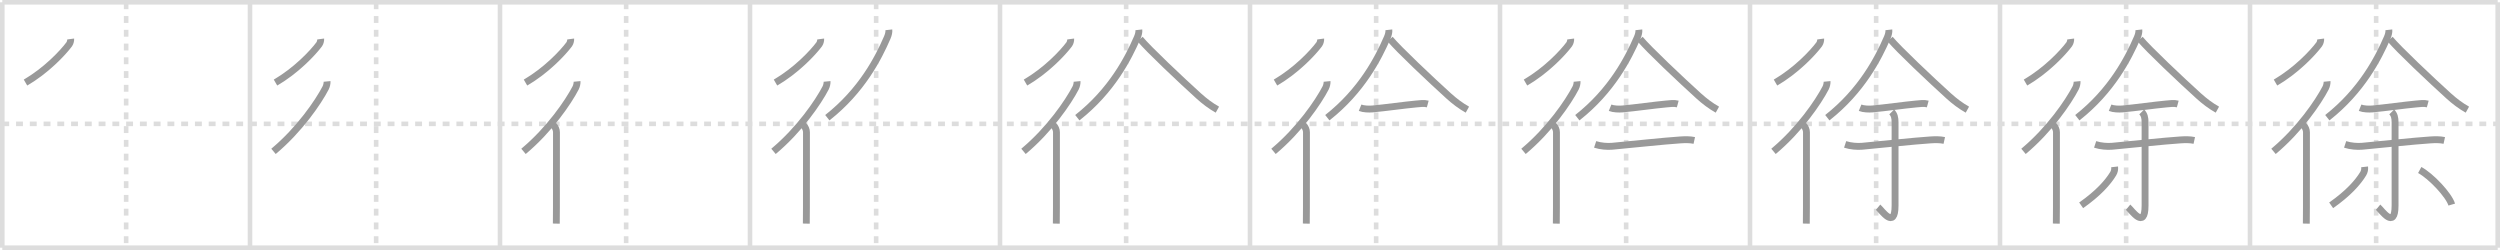 <svg width="1090px" height="109px" viewBox="0 0 1090 109" xmlns="http://www.w3.org/2000/svg" xmlns:xlink="http://www.w3.org/1999/xlink" xml:space="preserve" version="1.1" baseProfile="full">
<line x1="1" y1="1" x2="1089" y2="1" style="stroke:#ddd;stroke-width:2"></line>
<line x1="1" y1="1" x2="1" y2="108" style="stroke:#ddd;stroke-width:2"></line>
<line x1="1" y1="108" x2="1089" y2="108" style="stroke:#ddd;stroke-width:2"></line>
<line x1="1089" y1="1" x2="1089" y2="108" style="stroke:#ddd;stroke-width:2"></line>
<line x1="109" y1="1" x2="109" y2="108" style="stroke:#ddd;stroke-width:2"></line>
<line x1="218" y1="1" x2="218" y2="108" style="stroke:#ddd;stroke-width:2"></line>
<line x1="327" y1="1" x2="327" y2="108" style="stroke:#ddd;stroke-width:2"></line>
<line x1="436" y1="1" x2="436" y2="108" style="stroke:#ddd;stroke-width:2"></line>
<line x1="545" y1="1" x2="545" y2="108" style="stroke:#ddd;stroke-width:2"></line>
<line x1="654" y1="1" x2="654" y2="108" style="stroke:#ddd;stroke-width:2"></line>
<line x1="763" y1="1" x2="763" y2="108" style="stroke:#ddd;stroke-width:2"></line>
<line x1="872" y1="1" x2="872" y2="108" style="stroke:#ddd;stroke-width:2"></line>
<line x1="981" y1="1" x2="981" y2="108" style="stroke:#ddd;stroke-width:2"></line>
<line x1="1" y1="54" x2="1089" y2="54" style="stroke:#ddd;stroke-width:2;stroke-dasharray:3 3"></line>
<line x1="55" y1="1" x2="55" y2="108" style="stroke:#ddd;stroke-width:2;stroke-dasharray:3 3"></line>
<line x1="164" y1="1" x2="164" y2="108" style="stroke:#ddd;stroke-width:2;stroke-dasharray:3 3"></line>
<line x1="273" y1="1" x2="273" y2="108" style="stroke:#ddd;stroke-width:2;stroke-dasharray:3 3"></line>
<line x1="382" y1="1" x2="382" y2="108" style="stroke:#ddd;stroke-width:2;stroke-dasharray:3 3"></line>
<line x1="491" y1="1" x2="491" y2="108" style="stroke:#ddd;stroke-width:2;stroke-dasharray:3 3"></line>
<line x1="600" y1="1" x2="600" y2="108" style="stroke:#ddd;stroke-width:2;stroke-dasharray:3 3"></line>
<line x1="709" y1="1" x2="709" y2="108" style="stroke:#ddd;stroke-width:2;stroke-dasharray:3 3"></line>
<line x1="818" y1="1" x2="818" y2="108" style="stroke:#ddd;stroke-width:2;stroke-dasharray:3 3"></line>
<line x1="927" y1="1" x2="927" y2="108" style="stroke:#ddd;stroke-width:2;stroke-dasharray:3 3"></line>
<line x1="1036" y1="1" x2="1036" y2="108" style="stroke:#ddd;stroke-width:2;stroke-dasharray:3 3"></line>
<path d="M30.83,17c0.06,0.44-0.21,1.73-0.62,2.27C27.36,23.11,20.12,30.75,11.12,36" style="fill:none;stroke:#999;stroke-width:3"></path>

<path d="M139.83,17c0.06,0.44-0.21,1.73-0.62,2.27C136.36,23.11,129.12,30.75,120.12,36" style="fill:none;stroke:#999;stroke-width:3"></path>
<path d="M142.6,35.5c0.07,0.71-0.18,1.97-0.63,2.84C138.78,44.47,130.62,56.5,119.25,66" style="fill:none;stroke:#999;stroke-width:3"></path>

<path d="M248.83,17c0.06,0.44-0.21,1.73-0.62,2.27C245.36,23.11,238.12,30.75,229.12,36" style="fill:none;stroke:#999;stroke-width:3"></path>
<path d="M251.6,35.5c0.07,0.71-0.18,1.97-0.63,2.84C247.78,44.47,239.62,56.5,228.25,66" style="fill:none;stroke:#999;stroke-width:3"></path>
<path d="M241.22,54.5c0.95,0.95,1.4,2.12,1.4,3.16c0,4.22-0.02,26.09-0.02,32.59c0,3.72-0.03,6.47-0.05,7.25" style="fill:none;stroke:#999;stroke-width:3"></path>

<path d="M357.83,17c0.06,0.44-0.21,1.73-0.62,2.27C354.36,23.11,347.12,30.75,338.12,36" style="fill:none;stroke:#999;stroke-width:3"></path>
<path d="M360.6,35.5c0.07,0.71-0.18,1.97-0.63,2.84C356.78,44.47,348.62,56.5,337.25,66" style="fill:none;stroke:#999;stroke-width:3"></path>
<path d="M350.22,54.5c0.95,0.95,1.4,2.12,1.4,3.16c0,4.22-0.02,26.09-0.02,32.59c0,3.72-0.03,6.47-0.05,7.25" style="fill:none;stroke:#999;stroke-width:3"></path>
<path d="M387.54,13c0.1,0.9-0.15,2.14-0.7,3.38C383.0,25.25,375.75,39.5,360.71,51.32" style="fill:none;stroke:#999;stroke-width:3"></path>

<path d="M466.83,17c0.06,0.44-0.21,1.73-0.62,2.27C463.36,23.11,456.12,30.75,447.12,36" style="fill:none;stroke:#999;stroke-width:3"></path>
<path d="M469.6,35.5c0.07,0.71-0.18,1.97-0.63,2.84C465.78,44.47,457.62,56.5,446.25,66" style="fill:none;stroke:#999;stroke-width:3"></path>
<path d="M459.22,54.5c0.95,0.95,1.4,2.12,1.4,3.16c0,4.22-0.02,26.09-0.02,32.59c0,3.72-0.03,6.47-0.05,7.25" style="fill:none;stroke:#999;stroke-width:3"></path>
<path d="M496.54,13c0.1,0.9-0.15,2.14-0.7,3.38C492.0,25.25,484.75,39.5,469.71,51.32" style="fill:none;stroke:#999;stroke-width:3"></path>
<path d="M497.04,16.99c3.61,4.41,17.88,17.85,25.61,24.86c2.45,2.22,5.25,4.35,8.13,5.96" style="fill:none;stroke:#999;stroke-width:3"></path>

<path d="M575.83,17c0.06,0.44-0.21,1.73-0.62,2.27C572.36,23.11,565.12,30.75,556.12,36" style="fill:none;stroke:#999;stroke-width:3"></path>
<path d="M578.6,35.5c0.07,0.71-0.18,1.97-0.63,2.84C574.78,44.47,566.62,56.5,555.25,66" style="fill:none;stroke:#999;stroke-width:3"></path>
<path d="M568.22,54.5c0.95,0.95,1.4,2.12,1.4,3.16c0,4.22-0.02,26.09-0.02,32.59c0,3.72-0.03,6.47-0.05,7.25" style="fill:none;stroke:#999;stroke-width:3"></path>
<path d="M605.54,13c0.1,0.9-0.15,2.14-0.7,3.38C601.0,25.25,593.75,39.5,578.71,51.32" style="fill:none;stroke:#999;stroke-width:3"></path>
<path d="M606.04,16.99c3.61,4.41,17.88,17.85,25.61,24.86c2.45,2.22,5.25,4.35,8.13,5.96" style="fill:none;stroke:#999;stroke-width:3"></path>
<path d="M593.0,46.97c1.44,0.59,3.89,0.67,5.4,0.53c5.61-0.51,13.88-1.69,19.1-2.17c1.68-0.15,3.35-0.43,5,0.02" style="fill:none;stroke:#999;stroke-width:3"></path>

<path d="M684.83,17c0.06,0.44-0.21,1.73-0.62,2.27C681.36,23.11,674.12,30.75,665.12,36" style="fill:none;stroke:#999;stroke-width:3"></path>
<path d="M687.6,35.5c0.07,0.71-0.18,1.97-0.63,2.84C683.78,44.47,675.62,56.5,664.25,66" style="fill:none;stroke:#999;stroke-width:3"></path>
<path d="M677.22,54.5c0.95,0.95,1.4,2.12,1.4,3.16c0,4.22-0.02,26.09-0.02,32.59c0,3.72-0.03,6.47-0.05,7.25" style="fill:none;stroke:#999;stroke-width:3"></path>
<path d="M714.54,13c0.1,0.9-0.15,2.14-0.7,3.38C710.0,25.25,702.75,39.5,687.71,51.32" style="fill:none;stroke:#999;stroke-width:3"></path>
<path d="M715.04,16.99c3.61,4.41,17.88,17.85,25.61,24.86c2.45,2.22,5.25,4.35,8.13,5.96" style="fill:none;stroke:#999;stroke-width:3"></path>
<path d="M702.0,46.97c1.44,0.59,3.89,0.67,5.4,0.53c5.61-0.51,13.88-1.69,19.1-2.17c1.68-0.15,3.35-0.43,5,0.02" style="fill:none;stroke:#999;stroke-width:3"></path>
<path d="M695.48,62.96c2.39,0.79,5.35,0.99,7.4,0.81c8.29-0.75,22.23-2.27,29.75-2.77c1.98-0.13,4.12-0.19,6.08,0.23" style="fill:none;stroke:#999;stroke-width:3"></path>

<path d="M793.83,17c0.06,0.44-0.21,1.73-0.62,2.27C790.36,23.11,783.12,30.75,774.12,36" style="fill:none;stroke:#999;stroke-width:3"></path>
<path d="M796.6,35.5c0.07,0.71-0.18,1.97-0.63,2.84C792.78,44.47,784.62,56.5,773.25,66" style="fill:none;stroke:#999;stroke-width:3"></path>
<path d="M786.22,54.5c0.95,0.95,1.4,2.12,1.4,3.16c0,4.22-0.02,26.09-0.02,32.59c0,3.72-0.03,6.47-0.05,7.25" style="fill:none;stroke:#999;stroke-width:3"></path>
<path d="M823.54,13c0.1,0.9-0.15,2.14-0.7,3.38C819.0,25.25,811.75,39.5,796.71,51.32" style="fill:none;stroke:#999;stroke-width:3"></path>
<path d="M824.04,16.99c3.61,4.41,17.88,17.85,25.61,24.86c2.45,2.22,5.25,4.35,8.13,5.96" style="fill:none;stroke:#999;stroke-width:3"></path>
<path d="M811.0,46.97c1.44,0.59,3.89,0.67,5.4,0.53c5.61-0.51,13.88-1.69,19.1-2.17c1.68-0.15,3.35-0.43,5,0.02" style="fill:none;stroke:#999;stroke-width:3"></path>
<path d="M804.48,62.96c2.39,0.79,5.35,0.99,7.4,0.81c8.29-0.75,22.23-2.27,29.75-2.77c1.98-0.13,4.12-0.19,6.08,0.23" style="fill:none;stroke:#999;stroke-width:3"></path>
<path d="M824.79,48.8c1.14,1.14,1.46,2.57,1.46,4.55c0,18.93,0,31.51,0,36.27c0,10.8-5.96,1.92-7.4,0.72" style="fill:none;stroke:#999;stroke-width:3"></path>

<path d="M902.83,17c0.06,0.44-0.21,1.73-0.62,2.27C899.36,23.11,892.12,30.75,883.12,36" style="fill:none;stroke:#999;stroke-width:3"></path>
<path d="M905.6,35.5c0.07,0.71-0.18,1.97-0.63,2.84C901.78,44.47,893.62,56.5,882.25,66" style="fill:none;stroke:#999;stroke-width:3"></path>
<path d="M895.22,54.5c0.95,0.95,1.4,2.12,1.4,3.16c0,4.22-0.02,26.09-0.02,32.59c0,3.72-0.03,6.47-0.05,7.25" style="fill:none;stroke:#999;stroke-width:3"></path>
<path d="M932.54,13c0.1,0.9-0.15,2.14-0.7,3.38C928.0,25.25,920.75,39.5,905.71,51.32" style="fill:none;stroke:#999;stroke-width:3"></path>
<path d="M933.04,16.99c3.61,4.41,17.88,17.85,25.61,24.86c2.45,2.22,5.25,4.35,8.13,5.96" style="fill:none;stroke:#999;stroke-width:3"></path>
<path d="M920.0,46.97c1.44,0.59,3.89,0.67,5.4,0.53c5.61-0.51,13.88-1.69,19.1-2.17c1.68-0.15,3.35-0.43,5,0.02" style="fill:none;stroke:#999;stroke-width:3"></path>
<path d="M913.48,62.96c2.39,0.79,5.35,0.99,7.4,0.81c8.29-0.75,22.23-2.27,29.75-2.77c1.98-0.13,4.12-0.19,6.08,0.23" style="fill:none;stroke:#999;stroke-width:3"></path>
<path d="M933.79,48.8c1.14,1.14,1.46,2.57,1.46,4.55c0,18.93,0,31.51,0,36.27c0,10.8-5.96,1.92-7.4,0.72" style="fill:none;stroke:#999;stroke-width:3"></path>
<path d="M921.97,72.75c0.12,1.05-0.06,2.07-0.62,2.99c-2.26,3.73-6.49,8.56-13.97,13.77" style="fill:none;stroke:#999;stroke-width:3"></path>

<path d="M1011.83,17c0.06,0.44-0.21,1.73-0.62,2.27C1008.36,23.11,1001.12,30.75,992.12,36" style="fill:none;stroke:#999;stroke-width:3"></path>
<path d="M1014.6,35.5c0.07,0.71-0.18,1.97-0.63,2.84C1010.78,44.47,1002.62,56.5,991.25,66" style="fill:none;stroke:#999;stroke-width:3"></path>
<path d="M1004.22,54.5c0.95,0.95,1.4,2.12,1.4,3.16c0,4.22-0.02,26.09-0.02,32.59c0,3.72-0.03,6.47-0.05,7.25" style="fill:none;stroke:#999;stroke-width:3"></path>
<path d="M1041.54,13c0.1,0.9-0.15,2.14-0.7,3.38C1037.0,25.25,1029.75,39.5,1014.71,51.32" style="fill:none;stroke:#999;stroke-width:3"></path>
<path d="M1042.04,16.99c3.61,4.41,17.88,17.85,25.61,24.86c2.45,2.22,5.25,4.35,8.13,5.96" style="fill:none;stroke:#999;stroke-width:3"></path>
<path d="M1029.0,46.97c1.44,0.59,3.89,0.67,5.4,0.53c5.61-0.51,13.88-1.69,19.1-2.17c1.68-0.15,3.35-0.43,5,0.02" style="fill:none;stroke:#999;stroke-width:3"></path>
<path d="M1022.48,62.96c2.39,0.79,5.35,0.99,7.4,0.81c8.29-0.75,22.23-2.27,29.75-2.77c1.98-0.13,4.12-0.19,6.08,0.23" style="fill:none;stroke:#999;stroke-width:3"></path>
<path d="M1042.79,48.8c1.14,1.14,1.46,2.57,1.46,4.55c0,18.93,0,31.51,0,36.27c0,10.8-5.96,1.92-7.4,0.72" style="fill:none;stroke:#999;stroke-width:3"></path>
<path d="M1030.97,72.75c0.12,1.05-0.06,2.07-0.62,2.99c-2.26,3.73-6.49,8.56-13.97,13.77" style="fill:none;stroke:#999;stroke-width:3"></path>
<path d="M1055.0,74.12c4.93,2.66,12.73,10.94,13.96,15.08" style="fill:none;stroke:#999;stroke-width:3"></path>

</svg>